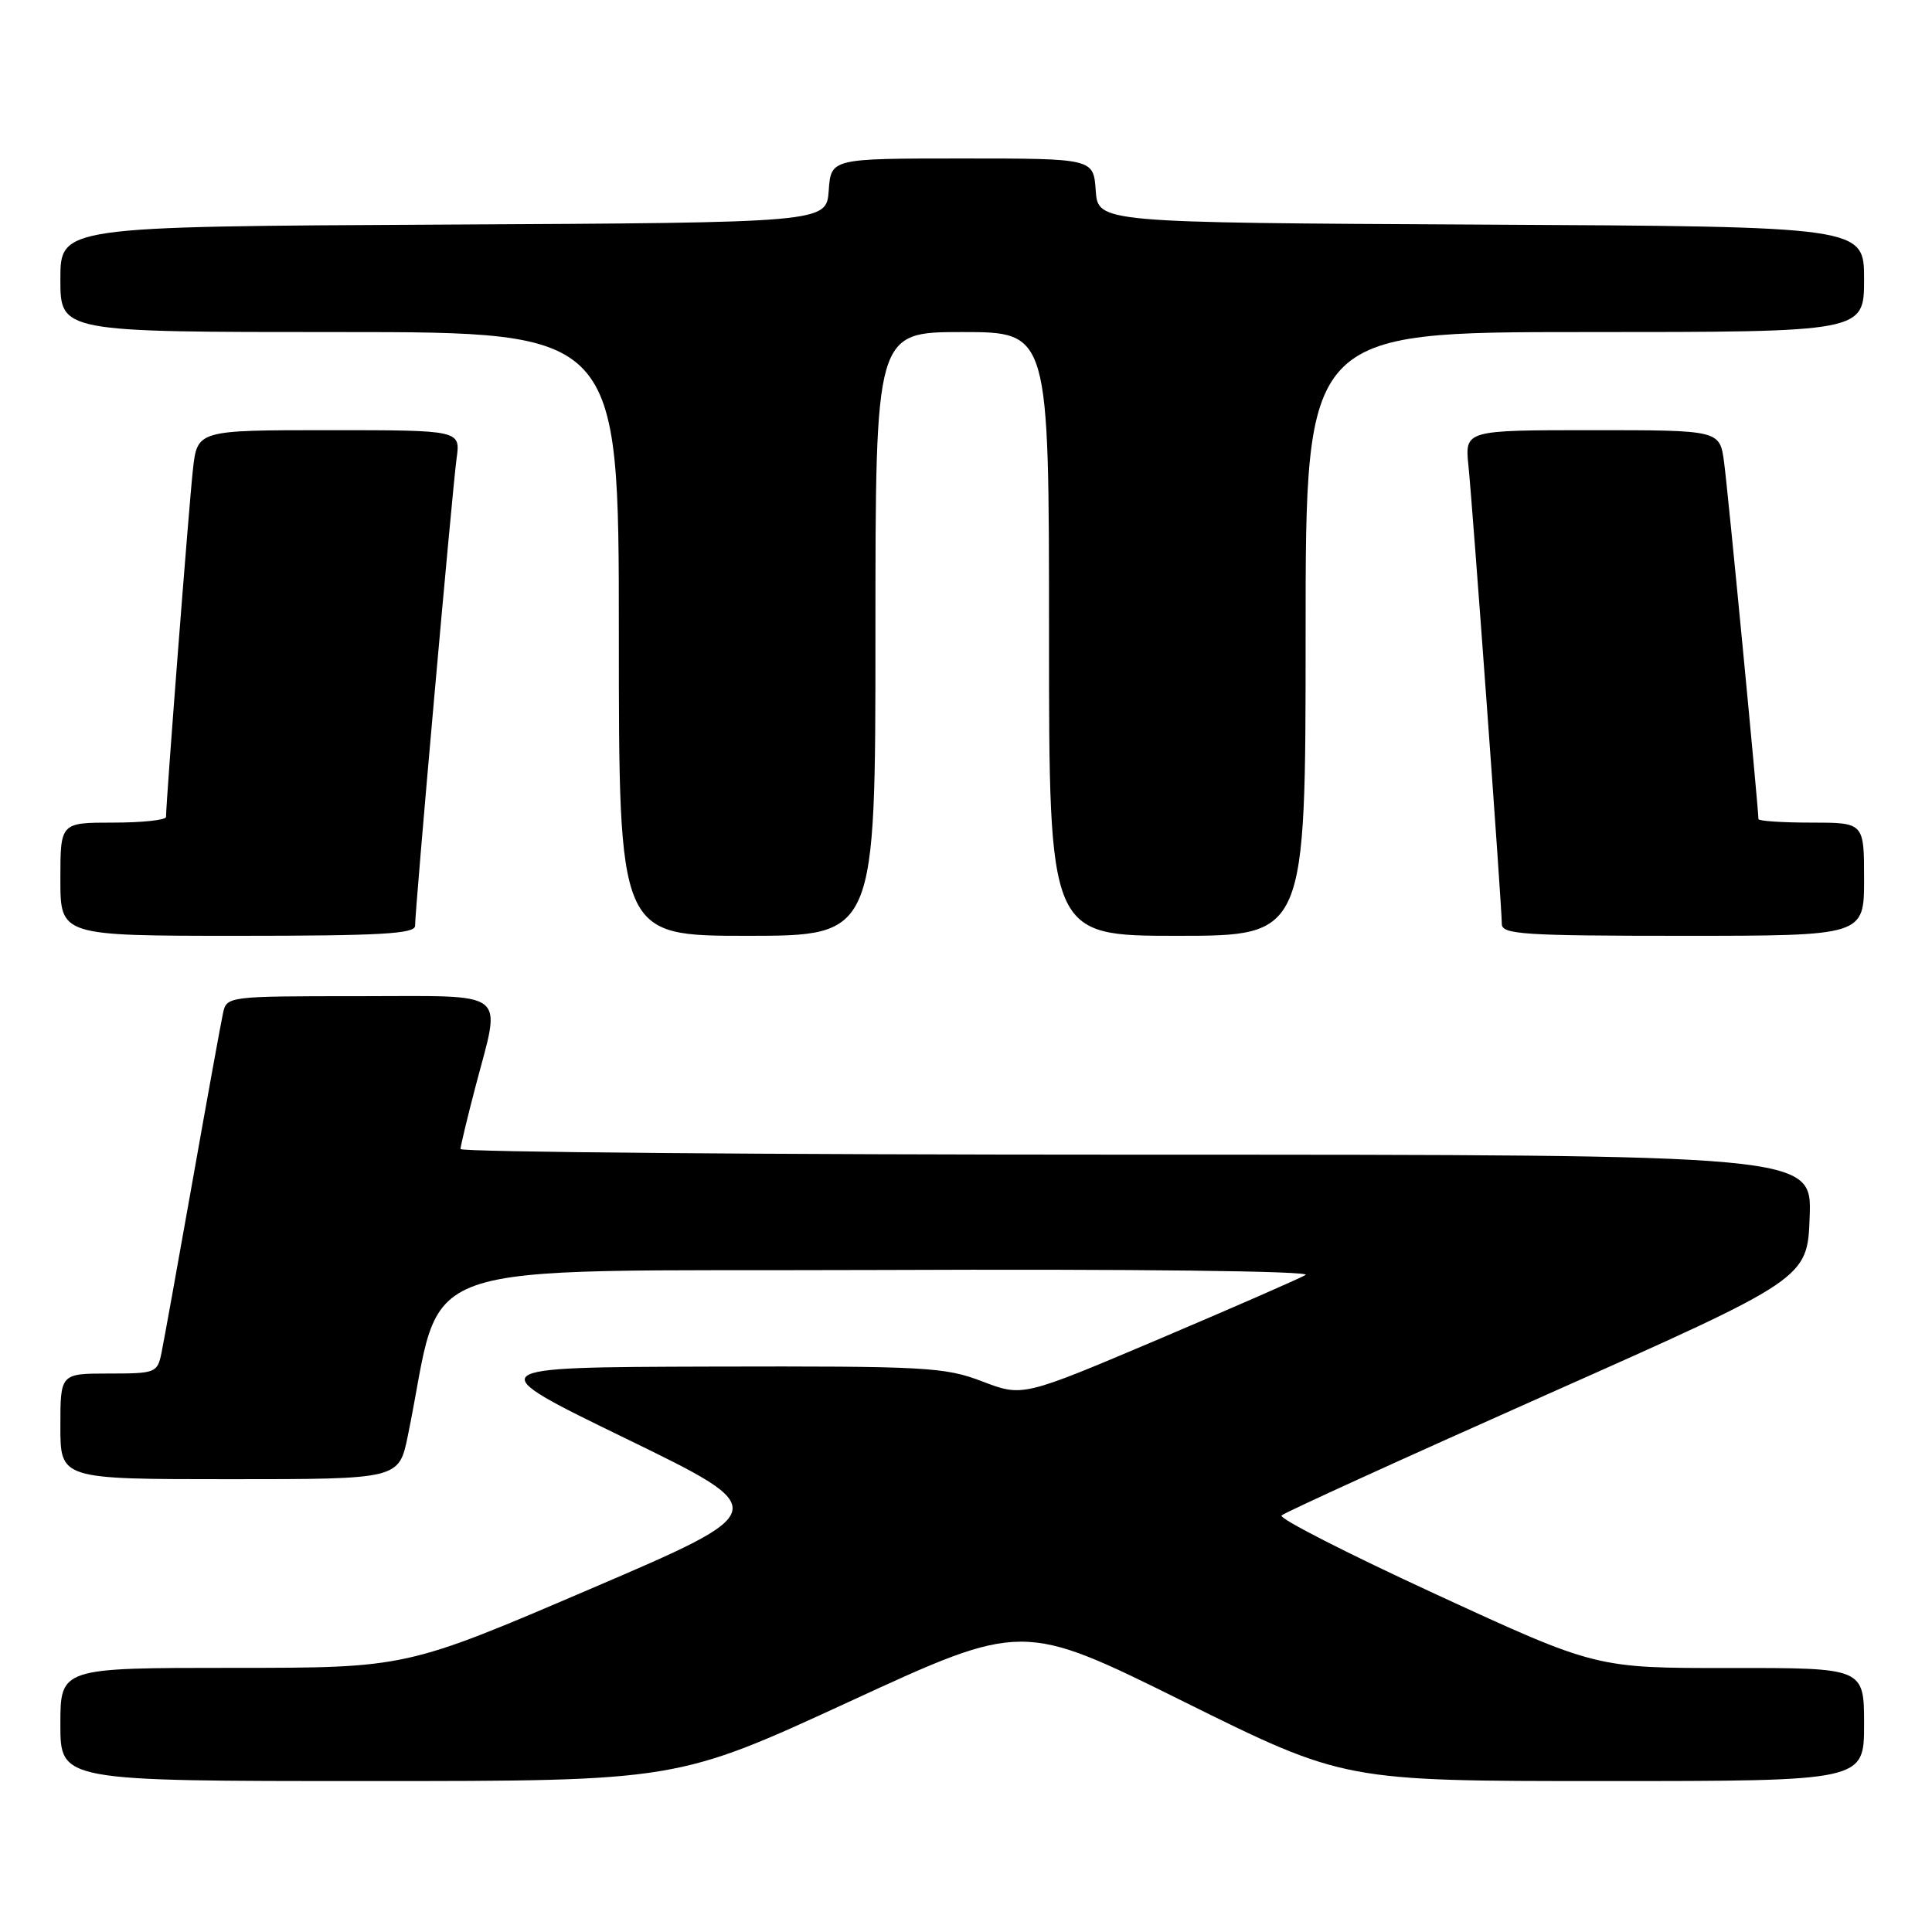 <?xml version="1.0" encoding="UTF-8" standalone="no"?>
<!DOCTYPE svg PUBLIC "-//W3C//DTD SVG 1.1//EN" "http://www.w3.org/Graphics/SVG/1.1/DTD/svg11.dtd" >
<svg xmlns="http://www.w3.org/2000/svg" xmlns:xlink="http://www.w3.org/1999/xlink" version="1.1" viewBox="0 0 256 256">
 <g >
 <path fill="currentColor"
d=" M 112.60 225.45 C 135.50 214.89 135.50 214.89 156.80 225.45 C 178.09 236.00 178.09 236.00 212.55 236.00 C 247.00 236.00 247.00 236.00 247.00 228.50 C 247.00 221.00 247.00 221.00 229.25 221.02 C 211.50 221.04 211.50 221.04 190.31 211.27 C 178.65 205.90 169.42 201.19 169.81 200.81 C 170.19 200.42 186.03 193.21 205.00 184.77 C 239.50 169.43 239.50 169.43 239.79 161.22 C 240.08 153.00 240.08 153.00 150.54 153.00 C 101.29 153.00 61.01 152.66 61.02 152.25 C 61.03 151.84 61.92 148.12 63.00 144.00 C 66.42 130.93 67.80 132.00 47.52 132.00 C 30.20 132.00 30.03 132.02 29.55 134.25 C 29.28 135.49 27.46 145.50 25.51 156.50 C 23.56 167.50 21.71 177.74 21.40 179.25 C 20.86 181.91 20.62 182.00 14.42 182.00 C 8.00 182.00 8.00 182.00 8.00 189.00 C 8.00 196.00 8.00 196.00 30.43 196.00 C 52.86 196.00 52.86 196.00 54.04 190.25 C 59.01 166.14 52.23 168.52 116.58 168.28 C 150.49 168.14 173.88 168.42 173.00 168.94 C 172.17 169.42 163.40 173.26 153.51 177.46 C 135.51 185.09 135.51 185.09 130.17 183.05 C 125.18 181.14 122.75 181.01 94.16 181.08 C 63.50 181.17 63.50 181.17 83.00 190.65 C 102.50 200.14 102.50 200.14 78.16 210.57 C 53.82 221.00 53.82 221.00 30.91 221.00 C 8.00 221.00 8.00 221.00 8.00 228.50 C 8.00 236.00 8.00 236.00 48.85 236.00 C 89.71 236.00 89.71 236.00 112.60 225.45 Z  M 55.00 122.68 C 55.00 120.40 59.95 64.69 60.50 60.75 C 61.02 57.00 61.02 57.00 43.58 57.00 C 26.14 57.00 26.14 57.00 25.56 62.25 C 25.05 66.82 22.00 106.22 22.00 108.25 C 22.00 108.66 18.85 109.00 15.00 109.00 C 8.00 109.00 8.00 109.00 8.00 116.50 C 8.00 124.00 8.00 124.00 31.50 124.00 C 50.33 124.00 55.00 123.74 55.00 122.68 Z  M 116.00 84.00 C 116.00 44.00 116.00 44.00 127.50 44.00 C 139.00 44.00 139.00 44.00 139.00 84.00 C 139.00 124.00 139.00 124.00 156.00 124.00 C 173.00 124.00 173.00 124.00 173.00 84.00 C 173.00 44.00 173.00 44.00 210.00 44.00 C 247.00 44.00 247.00 44.00 247.00 37.01 C 247.00 30.02 247.00 30.02 196.25 29.76 C 145.50 29.50 145.50 29.50 145.19 25.25 C 144.89 21.00 144.89 21.00 127.50 21.00 C 110.11 21.00 110.11 21.00 109.81 25.25 C 109.50 29.50 109.50 29.50 58.75 29.76 C 8.00 30.02 8.00 30.02 8.00 37.01 C 8.00 44.00 8.00 44.00 45.00 44.00 C 82.00 44.00 82.00 44.00 82.00 84.00 C 82.00 124.00 82.00 124.00 99.00 124.00 C 116.00 124.00 116.00 124.00 116.00 84.00 Z  M 247.00 116.50 C 247.00 109.00 247.00 109.00 240.00 109.00 C 236.15 109.00 233.00 108.79 233.00 108.53 C 233.00 107.07 228.94 64.81 228.45 61.25 C 227.88 57.00 227.88 57.00 210.99 57.00 C 194.09 57.00 194.09 57.00 194.58 61.75 C 195.15 67.35 199.00 120.16 199.00 122.44 C 199.00 123.81 201.90 124.00 223.00 124.00 C 247.00 124.00 247.00 124.00 247.00 116.50 Z "/>
</g>
</svg>